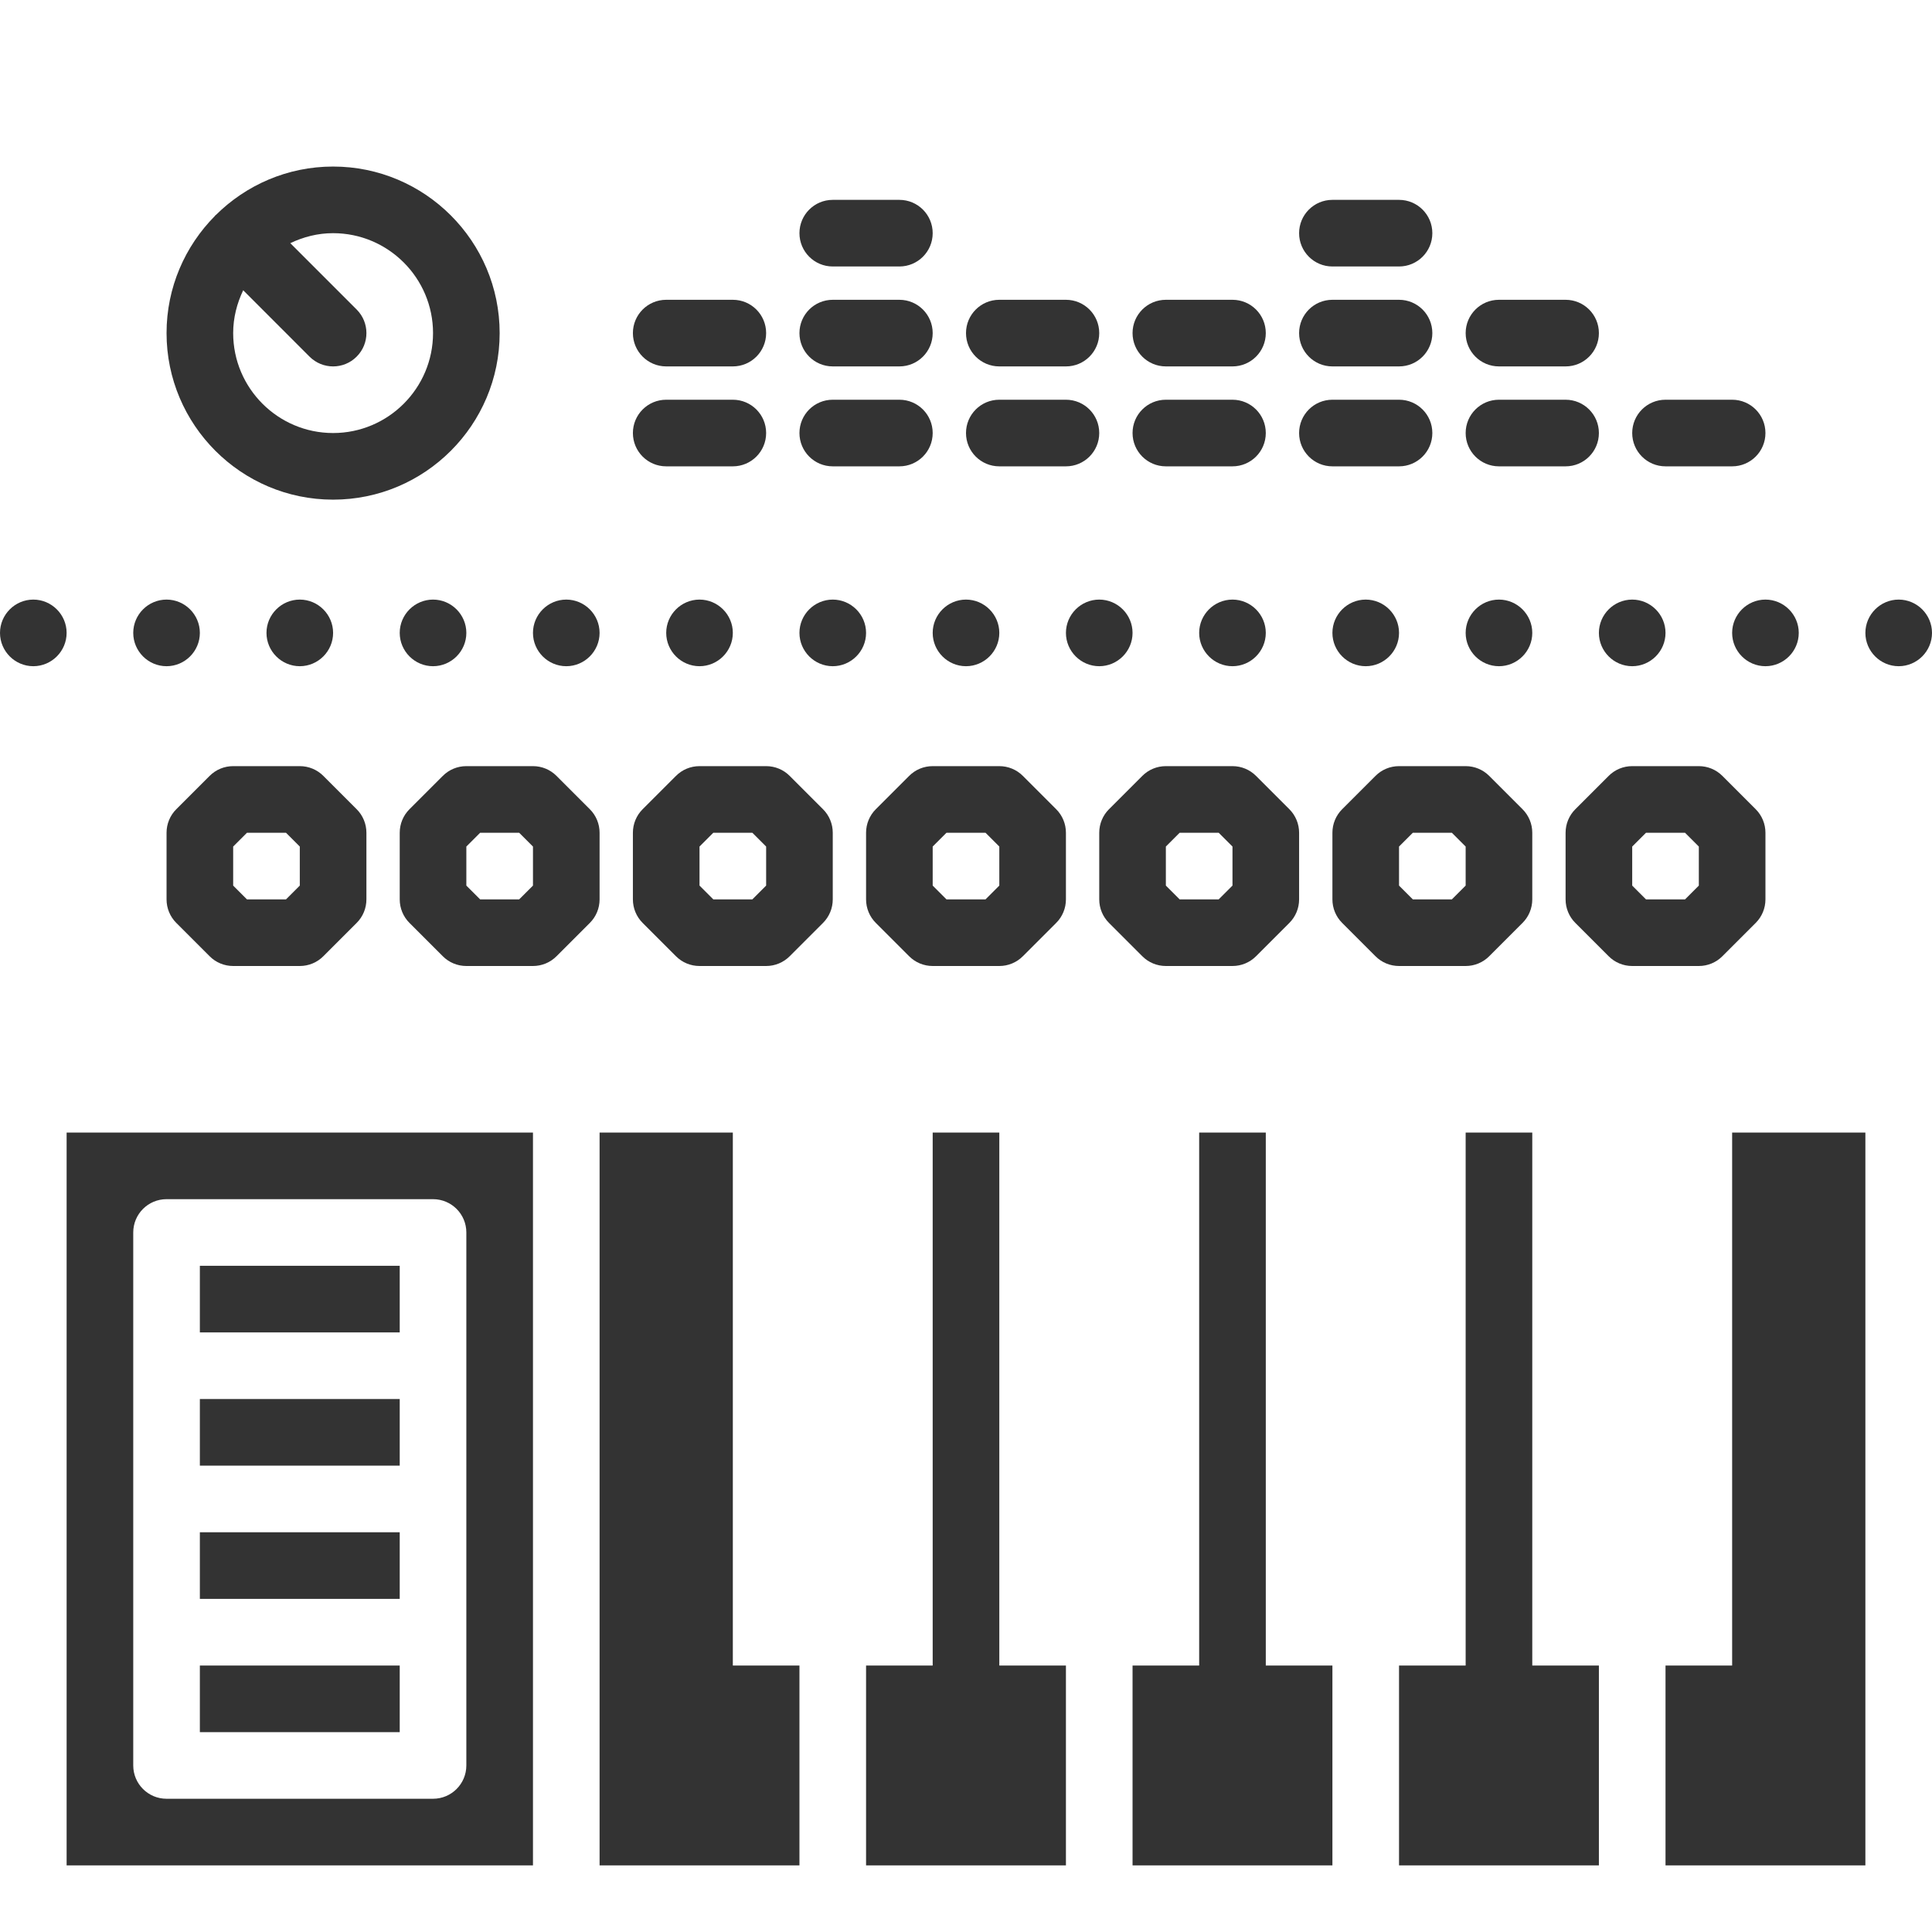 <?xml version="1.0" encoding="iso-8859-1"?>
<!-- Generator: Adobe Illustrator 19.0.0, SVG Export Plug-In . SVG Version: 6.00 Build 0)  -->
<svg xmlns="http://www.w3.org/2000/svg" xmlns:xlink="http://www.w3.org/1999/xlink" version="1.1" id="Capa_1" x="0px" y="0px" viewBox="0 0 58 58" style="enable-background:new 0 0 58 58;" xml:space="preserve" width="512px" height="512px">
<rect x="0" y="0" width="58" height="58" fill="#333333" stroke="none"/>
<g>
	<path d="M5,54h8c0.553,0,1-0.448,1-1V37c0-0.552-0.447-1-1-1H5c-0.553,0-1,0.448-1,1v16C4,53.552,4.447,54,5,54z M12,48H6v-2h6V48z    M12,44H6v-2h6V44z M6,52v-2h6v2H6z M12,38v2H6v-2H12z" fill="#FFFFFF"/>
	<polygon points="35.414,25 35,25.414 35,26.586 35.414,27 36.586,27 37,26.586 37,25.414 36.586,25  " fill="#FFFFFF"/>
	<polygon points="42,26.586 42.414,27 43.586,27 44,26.586 44,25.414 43.586,25 42.414,25 42,25.414  " fill="#FFFFFF"/>
	<path d="M10,13c1.654,0,3-1.346,3-3s-1.346-3-3-3C9.538,7,9.106,7.113,8.715,7.3l1.992,1.992c0.391,0.391,0.391,1.024,0,1.414   C10.512,10.902,10.256,11,10,11s-0.512-0.098-0.707-0.293L7.301,8.714C7.114,9.106,7,9.538,7,10C7,11.654,8.346,13,10,13z" fill="#FFFFFF"/>
	<polygon points="7,26.586 7.414,27 8.586,27 9,26.586 9,25.414 8.586,25 7.414,25 7,25.414  " fill="#FFFFFF"/>
	<polygon points="28.414,25 28,25.414 28,26.586 28.414,27 29.586,27 30,26.586 30,25.414 29.586,25  " fill="#FFFFFF"/>
	<polygon points="22.586,27 23,26.586 23,25.414 22.586,25 21.414,25 21,25.414 21,26.586 21.414,27  " fill="#FFFFFF"/>
	<polygon points="49.414,25 49,25.414 49,26.586 49.414,27 50.586,27 51,26.586 51,25.414 50.586,25  " fill="#FFFFFF"/>
	<polygon points="14,26.586 14.414,27 15.586,27 16,26.586 16,25.414 15.586,25 14.414,25 14,25.414  " fill="#FFFFFF"/>
	<path d="M0,0v19c0-0.55,0.45-1,1-1s1,0.45,1,1c0,0.55-0.45,1-1,1s-1-0.45-1-1v13v2v24h16h2h6h2h6h2h6h2h6h2h8V34v-2V19   c0,0.55-0.45,1-1,1s-1-0.45-1-1c0-0.55,0.45-1,1-1s1,0.45,1,1V0H0z M54,19c0,0.55-0.45,1-1,1s-1-0.45-1-1c0-0.55,0.45-1,1-1   S54,18.45,54,19z M32,27c0,0.265-0.105,0.52-0.293,0.707l-1,1C30.52,28.895,30.266,29,30,29h-2c-0.266,0-0.52-0.105-0.707-0.293   l-1-1C26.105,27.52,26,27.265,26,27v-2c0-0.265,0.105-0.52,0.293-0.707l1-1C27.48,23.105,27.734,23,28,23h2   c0.266,0,0.52,0.105,0.707,0.293l1,1C31.895,24.48,32,24.735,32,25V27z M51,29h-2c-0.266,0-0.52-0.105-0.707-0.293l-1-1   C47.105,27.52,47,27.265,47,27v-2c0-0.265,0.105-0.52,0.293-0.707l1-1C48.48,23.105,48.734,23,49,23h2   c0.266,0,0.52,0.105,0.707,0.293l1,1C52.895,24.48,53,24.735,53,25v2c0,0.265-0.105,0.52-0.293,0.707l-1,1   C51.52,28.895,51.266,29,51,29z M50,12h2c0.553,0,1,0.448,1,1s-0.447,1-1,1h-2c-0.553,0-1-0.448-1-1S49.447,12,50,12z M49,18   c0.55,0,1,0.45,1,1c0,0.55-0.45,1-1,1s-1-0.45-1-1C48,18.45,48.45,18,49,18z M45,9h2c0.553,0,1,0.448,1,1s-0.447,1-1,1h-2   c-0.553,0-1-0.448-1-1S44.447,9,45,9z M45,12h2c0.553,0,1,0.448,1,1s-0.447,1-1,1h-2c-0.553,0-1-0.448-1-1S44.447,12,45,12z M45,18   c0.55,0,1,0.45,1,1c0,0.55-0.45,1-1,1s-1-0.45-1-1C44,18.45,44.45,18,45,18z M44.707,23.293l1,1C45.895,24.48,46,24.735,46,25v2   c0,0.265-0.105,0.52-0.293,0.707l-1,1C44.52,28.895,44.266,29,44,29h-2c-0.266,0-0.52-0.105-0.707-0.293l-1-1   C40.105,27.52,40,27.265,40,27v-2c0-0.265,0.105-0.52,0.293-0.707l1-1C41.48,23.105,41.734,23,42,23h2   C44.266,23,44.52,23.105,44.707,23.293z M40,19c0-0.55,0.45-1,1-1s1,0.45,1,1c0,0.55-0.45,1-1,1S40,19.55,40,19z M40,6h2   c0.553,0,1,0.448,1,1s-0.447,1-1,1h-2c-0.553,0-1-0.448-1-1S39.447,6,40,6z M40,9h2c0.553,0,1,0.448,1,1s-0.447,1-1,1h-2   c-0.553,0-1-0.448-1-1S39.447,9,40,9z M40,12h2c0.553,0,1,0.448,1,1s-0.447,1-1,1h-2c-0.553,0-1-0.448-1-1S39.447,12,40,12z M39,25   v2c0,0.265-0.105,0.52-0.293,0.707l-1,1C37.52,28.895,37.266,29,37,29h-2c-0.266,0-0.52-0.105-0.707-0.293l-1-1   C33.105,27.52,33,27.265,33,27v-2c0-0.265,0.105-0.52,0.293-0.707l1-1C34.48,23.105,34.734,23,35,23h2   c0.266,0,0.52,0.105,0.707,0.293l1,1C38.895,24.48,39,24.735,39,25z M36,19c0-0.55,0.45-1,1-1s1,0.45,1,1c0,0.55-0.45,1-1,1   S36,19.55,36,19z M35,9h2c0.553,0,1,0.448,1,1s-0.447,1-1,1h-2c-0.553,0-1-0.448-1-1S34.447,9,35,9z M35,12h2c0.553,0,1,0.448,1,1   s-0.447,1-1,1h-2c-0.553,0-1-0.448-1-1S34.447,12,35,12z M34,19c0,0.55-0.45,1-1,1s-1-0.45-1-1c0-0.55,0.45-1,1-1S34,18.45,34,19z    M30,9h2c0.553,0,1,0.448,1,1s-0.447,1-1,1h-2c-0.553,0-1-0.448-1-1S29.447,9,30,9z M30,12h2c0.553,0,1,0.448,1,1s-0.447,1-1,1h-2   c-0.553,0-1-0.448-1-1S29.447,12,30,12z M29,18c0.55,0,1,0.45,1,1c0,0.55-0.45,1-1,1s-1-0.45-1-1C28,18.45,28.45,18,29,18z M25,6h2   c0.553,0,1,0.448,1,1s-0.447,1-1,1h-2c-0.553,0-1-0.448-1-1S24.447,6,25,6z M25,9h2c0.553,0,1,0.448,1,1s-0.447,1-1,1h-2   c-0.553,0-1-0.448-1-1S24.447,9,25,9z M25,12h2c0.553,0,1,0.448,1,1s-0.447,1-1,1h-2c-0.553,0-1-0.448-1-1S24.447,12,25,12z M25,18   c0.55,0,1,0.45,1,1c0,0.55-0.45,1-1,1s-1-0.45-1-1C24,18.45,24.45,18,25,18z M20,9h2c0.553,0,1,0.448,1,1s-0.447,1-1,1h-2   c-0.553,0-1-0.448-1-1S19.447,9,20,9z M20,12h2c0.553,0,1,0.448,1,1s-0.447,1-1,1h-2c-0.553,0-1-0.448-1-1S19.447,12,20,12z M22,19   c0,0.55-0.45,1-1,1s-1-0.45-1-1c0-0.55,0.45-1,1-1S22,18.45,22,19z M19,25c0-0.265,0.105-0.52,0.293-0.707l1-1   C20.48,23.105,20.734,23,21,23h2c0.266,0,0.52,0.105,0.707,0.293l1,1C24.895,24.48,25,24.735,25,25v2   c0,0.265-0.105,0.52-0.293,0.707l-1,1C23.52,28.895,23.266,29,23,29h-2c-0.266,0-0.52-0.105-0.707-0.293l-1-1   C19.105,27.52,19,27.265,19,27V25z M17,18c0.55,0,1,0.45,1,1c0,0.55-0.45,1-1,1s-1-0.45-1-1C16,18.45,16.45,18,17,18z    M16.707,23.293l1,1C17.895,24.48,18,24.735,18,25v2c0,0.265-0.105,0.52-0.293,0.707l-1,1C16.52,28.895,16.266,29,16,29h-2   c-0.266,0-0.52-0.105-0.707-0.293l-1-1C12.105,27.52,12,27.265,12,27v-2c0-0.265,0.105-0.52,0.293-0.707l1-1   C13.48,23.105,13.734,23,14,23h2C16.266,23,16.52,23.105,16.707,23.293z M12,19c0-0.55,0.45-1,1-1s1,0.45,1,1c0,0.55-0.45,1-1,1   S12,19.55,12,19z M6.453,6.482C6.458,6.477,6.46,6.47,6.465,6.464C6.47,6.459,6.478,6.458,6.483,6.452C7.387,5.556,8.629,5,10,5   c2.757,0,5,2.243,5,5s-2.243,5-5,5s-5-2.243-5-5C5,8.629,5.556,7.386,6.453,6.482z M9,23c0.266,0,0.52,0.105,0.707,0.293l1,1   C10.895,24.48,11,24.735,11,25v2c0,0.265-0.105,0.52-0.293,0.707l-1,1C9.52,28.895,9.266,29,9,29H7   c-0.266,0-0.52-0.105-0.707-0.293l-1-1C5.105,27.52,5,27.265,5,27v-2c0-0.265,0.105-0.52,0.293-0.707l1-1   C6.48,23.105,6.734,23,7,23H9z M8,19c0-0.55,0.45-1,1-1s1,0.45,1,1c0,0.55-0.45,1-1,1S8,19.55,8,19z M5,18c0.55,0,1,0.45,1,1   c0,0.55-0.45,1-1,1s-1-0.45-1-1C4,18.45,4.45,18,5,18z M16,56H2V34h14V56z M24,56h-6V34h4v16h2V56z M32,56h-6v-6h2V34h2v16h2V56z    M40,56h-6v-6h2V34h2v16h2V56z M48,56h-6v-6h2V34h2v16h2V56z M56,56h-6v-6h2V34h4V56z" fill="#FFFFFF"/>
</g>
<g>
</g>
<g>
</g>
<g>
</g>
<g>
</g>
<g>
</g>
<g>
</g>
<g>
</g>
<g>
</g>
<g>
</g>
<g>
</g>
<g>
</g>
<g>
</g>
<g>
</g>
<g>
</g>
<g>
</g>
</svg>
